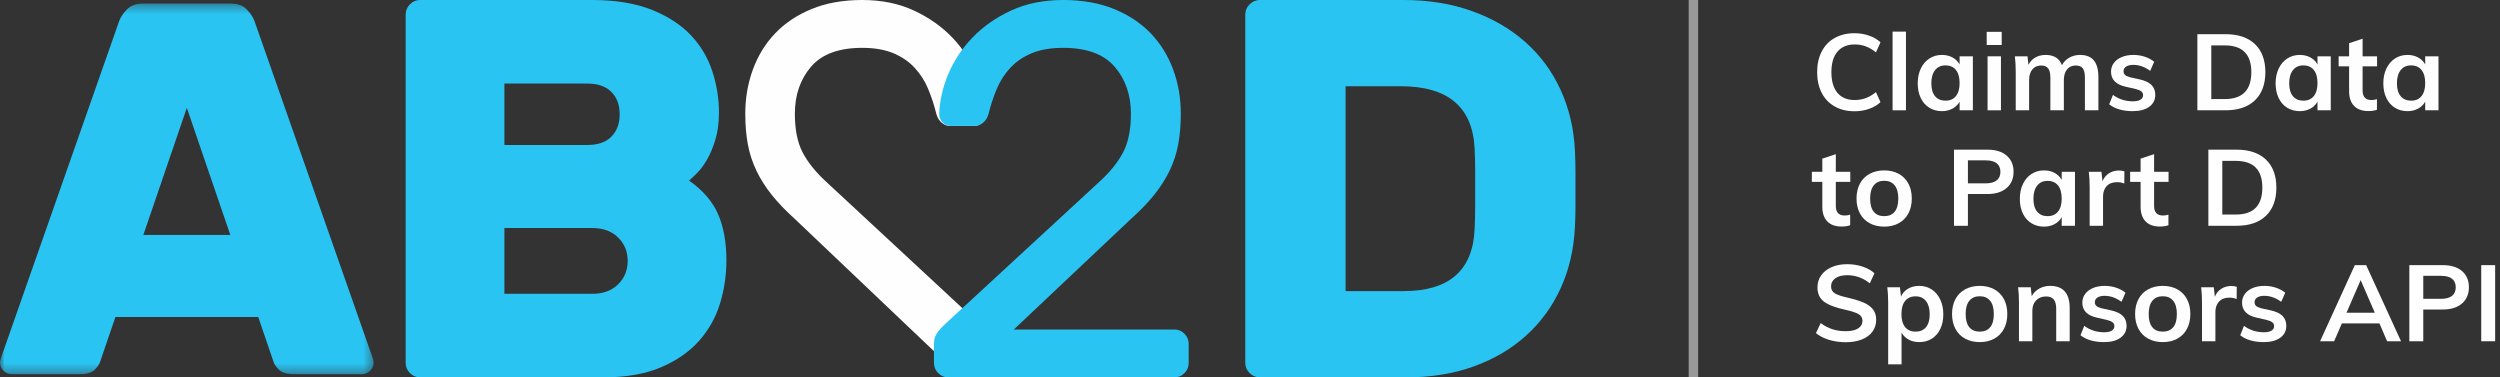 <?xml version="1.0" encoding="UTF-8"?>
<svg width="265px" height="40px" viewBox="0 0 265 40" version="1.1" xmlns="http://www.w3.org/2000/svg" xmlns:xlink="http://www.w3.org/1999/xlink">
    <rect x="0" y="0" width="265" height="40" fill="#333333" stroke="none"/>
    <!-- Generator: Sketch 64 (93537) - https://sketch.com -->
    <title>Group 5</title>
    <desc>Created with Sketch.</desc>
    <defs>
        <polygon id="path-1" points="0 0.375 39.606 0.375 39.606 39.663 0 39.663"></polygon>
    </defs>
    <g id="Page-1" stroke="none" stroke-width="1" fill="none" fill-rule="evenodd">
        <g id="AB2D-homepage-v1---middle" transform="translate(-171, -15)">
            <g id="Group-5" transform="translate(171, 15)">
                <rect id="Rectangle" fill-opacity="0.5" fill="#FFFFFF" x="179" y="0" width="1" height="40"></rect>
                <path d="M194.476,11.283 C193.877,10.944 193.418,10.462 193.098,9.839 C192.778,9.215 192.617,8.485 192.617,7.646 C192.617,6.815 192.778,6.088 193.098,5.465 C193.418,4.842 193.877,4.362 194.476,4.026 C195.075,3.69 195.775,3.522 196.576,3.522 C197.125,3.522 197.642,3.607 198.126,3.777 C198.61,3.946 199.012,4.183 199.332,4.485 L198.852,5.55 C198.486,5.255 198.122,5.042 197.76,4.91 C197.397,4.778 197.01,4.711 196.598,4.711 C195.813,4.711 195.204,4.964 194.774,5.471 C194.343,5.977 194.127,6.702 194.127,7.646 C194.127,8.598 194.341,9.329 194.768,9.839 C195.195,10.349 195.805,10.603 196.598,10.603 C197.01,10.603 197.397,10.538 197.76,10.405 C198.122,10.274 198.486,10.06 198.852,9.765 L199.332,10.83 C199.012,11.133 198.61,11.368 198.126,11.538 C197.642,11.709 197.125,11.794 196.576,11.794 C195.775,11.794 195.075,11.624 194.476,11.283" id="Fill-4" fill="#FEFEFE"></path>
                <polygon id="Fill-6" fill="#FEFEFE" points="200.614 11.692 202.032 11.692 202.032 3.352 200.614 3.352"></polygon>
                <path d="M207.329,10.184 C207.588,9.86 207.718,9.402 207.718,8.813 C207.718,8.209 207.588,7.744 207.329,7.42 C207.07,7.095 206.699,6.932 206.219,6.932 C205.747,6.932 205.379,7.1 205.116,7.436 C204.852,7.773 204.721,8.24 204.721,8.836 C204.721,9.425 204.852,9.879 205.116,10.196 C205.379,10.513 205.75,10.671 206.231,10.671 C206.703,10.671 207.07,10.509 207.329,10.184 L207.329,10.184 Z M209.125,5.969 L209.125,11.691 L207.718,11.691 L207.718,10.774 C207.543,11.091 207.291,11.338 206.963,11.516 C206.635,11.693 206.261,11.782 205.842,11.782 C205.338,11.782 204.893,11.662 204.504,11.419 C204.114,11.178 203.813,10.834 203.6,10.389 C203.386,9.943 203.279,9.425 203.279,8.836 C203.279,8.247 203.388,7.724 203.606,7.266 C203.823,6.809 204.126,6.454 204.515,6.201 C204.904,5.949 205.346,5.822 205.842,5.822 C206.261,5.822 206.635,5.911 206.963,6.088 C207.291,6.266 207.543,6.513 207.718,6.83 L207.718,5.969 L209.125,5.969 Z" id="Fill-8" fill="#FEFEFE"></path>
                <path d="M210.682,11.692 L212.1,11.692 L212.1,5.969 L210.682,5.969 L210.682,11.692 Z M210.59,4.768 L212.18,4.768 L212.18,3.375 L210.59,3.375 L210.59,4.768 Z" id="Fill-9" fill="#FEFEFE"></path>
                <path d="M221.95,6.405 C222.27,6.794 222.43,7.386 222.43,8.179 L222.43,11.691 L221,11.691 L221,8.224 C221,7.771 220.926,7.444 220.777,7.244 C220.628,7.044 220.382,6.943 220.039,6.943 C219.642,6.943 219.332,7.082 219.107,7.357 C218.882,7.633 218.769,8.013 218.769,8.496 L218.769,11.691 L217.339,11.691 L217.339,8.224 C217.339,7.779 217.261,7.454 217.105,7.25 C216.949,7.045 216.702,6.943 216.367,6.943 C215.97,6.943 215.657,7.082 215.429,7.357 C215.2,7.633 215.086,8.013 215.086,8.496 L215.086,11.691 L213.667,11.691 L213.667,7.589 C213.667,6.986 213.636,6.445 213.575,5.969 L214.914,5.969 L215.017,6.876 C215.184,6.536 215.427,6.275 215.743,6.094 C216.06,5.913 216.424,5.822 216.836,5.822 C217.72,5.822 218.296,6.185 218.563,6.909 C218.747,6.57 219.008,6.303 219.347,6.111 C219.686,5.918 220.066,5.822 220.485,5.822 C221.141,5.822 221.629,6.017 221.95,6.405" id="Fill-10" fill="#FEFEFE"></path>
                <path d="M223.574,11.057 L223.974,10.06 C224.592,10.513 225.297,10.74 226.091,10.74 C226.434,10.74 226.698,10.683 226.885,10.57 C227.072,10.456 227.166,10.298 227.166,10.094 C227.166,9.92 227.101,9.782 226.972,9.68 C226.842,9.578 226.621,9.49 226.308,9.414 L225.347,9.199 C224.295,8.972 223.769,8.439 223.769,7.601 C223.769,7.253 223.867,6.946 224.066,6.678 C224.264,6.41 224.543,6.2 224.9,6.049 C225.26,5.897 225.675,5.822 226.148,5.822 C226.56,5.822 226.956,5.884 227.338,6.009 C227.719,6.133 228.055,6.313 228.344,6.547 L227.921,7.51 C227.342,7.087 226.747,6.876 226.136,6.876 C225.808,6.876 225.553,6.936 225.37,7.057 C225.187,7.178 225.095,7.344 225.095,7.555 C225.095,7.722 225.151,7.854 225.261,7.952 C225.372,8.051 225.56,8.133 225.828,8.201 L226.812,8.417 C227.384,8.546 227.801,8.743 228.064,9.012 C228.327,9.28 228.459,9.629 228.459,10.06 C228.459,10.589 228.245,11.008 227.818,11.318 C227.391,11.627 226.807,11.782 226.068,11.782 C225.023,11.782 224.192,11.541 223.574,11.057" id="Fill-11" fill="#FEFEFE"></path>
                <path d="M235.827,10.502 C237.703,10.502 238.641,9.55 238.641,7.646 C238.641,5.758 237.703,4.813 235.827,4.813 L234.396,4.813 L234.396,10.502 L235.827,10.502 Z M232.92,3.624 L235.918,3.624 C237.253,3.624 238.288,3.975 239.024,4.677 C239.76,5.38 240.128,6.37 240.128,7.646 C240.128,8.931 239.76,9.926 239.024,10.632 C238.288,11.338 237.253,11.691 235.918,11.691 L232.92,11.691 L232.92,3.624 Z" id="Fill-12" fill="#FEFEFE"></path>
                <path d="M245.265,10.184 C245.524,9.86 245.654,9.402 245.654,8.813 C245.654,8.209 245.524,7.744 245.265,7.42 C245.005,7.095 244.635,6.932 244.155,6.932 C243.682,6.932 243.314,7.1 243.051,7.436 C242.788,7.773 242.656,8.24 242.656,8.836 C242.656,9.425 242.788,9.879 243.051,10.196 C243.314,10.513 243.686,10.671 244.166,10.671 C244.639,10.671 245.005,10.509 245.265,10.184 L245.265,10.184 Z M247.061,5.969 L247.061,11.691 L245.654,11.691 L245.654,10.774 C245.478,11.091 245.226,11.338 244.898,11.516 C244.57,11.693 244.196,11.782 243.777,11.782 C243.274,11.782 242.828,11.662 242.439,11.419 C242.05,11.178 241.749,10.834 241.535,10.389 C241.322,9.943 241.215,9.425 241.215,8.836 C241.215,8.247 241.323,7.724 241.541,7.266 C241.758,6.809 242.061,6.454 242.45,6.201 C242.839,5.949 243.281,5.822 243.777,5.822 C244.196,5.822 244.57,5.911 244.898,6.088 C245.226,6.266 245.478,6.513 245.654,6.83 L245.654,5.969 L247.061,5.969 Z" id="Fill-13" fill="#FEFEFE"></path>
                <path d="M250.436,7.034 L250.436,9.595 C250.436,10.267 250.751,10.604 251.385,10.604 C251.56,10.604 251.751,10.574 251.957,10.513 L251.957,11.635 C251.705,11.725 251.4,11.771 251.042,11.771 C250.386,11.771 249.882,11.589 249.532,11.227 C249.18,10.864 249.005,10.343 249.005,9.663 L249.005,7.034 L247.896,7.034 L247.896,5.969 L249.005,5.969 L249.005,4.576 L250.436,4.1 L250.436,5.969 L251.969,5.969 L251.969,7.034 L250.436,7.034 Z" id="Fill-14" fill="#FEFEFE"></path>
                <path d="M256.682,10.184 C256.942,9.86 257.071,9.402 257.071,8.813 C257.071,8.209 256.942,7.744 256.682,7.42 C256.423,7.095 256.053,6.932 255.572,6.932 C255.1,6.932 254.732,7.1 254.469,7.436 C254.205,7.773 254.074,8.24 254.074,8.836 C254.074,9.425 254.205,9.879 254.469,10.196 C254.732,10.513 255.103,10.671 255.584,10.671 C256.056,10.671 256.423,10.509 256.682,10.184 L256.682,10.184 Z M258.478,5.969 L258.478,11.691 L257.071,11.691 L257.071,10.774 C256.896,11.091 256.644,11.338 256.316,11.516 C255.988,11.693 255.614,11.782 255.195,11.782 C254.692,11.782 254.246,11.662 253.857,11.419 C253.467,11.178 253.166,10.834 252.953,10.389 C252.739,9.943 252.632,9.425 252.632,8.836 C252.632,8.247 252.741,7.724 252.959,7.266 C253.176,6.809 253.479,6.454 253.868,6.201 C254.257,5.949 254.699,5.822 255.195,5.822 C255.614,5.822 255.988,5.911 256.316,6.088 C256.644,6.266 256.896,6.513 257.071,6.83 L257.071,5.969 L258.478,5.969 Z" id="Fill-15" fill="#FEFEFE"></path>
                <path d="M194.596,19.275 L194.596,21.836 C194.596,22.508 194.912,22.844 195.546,22.844 C195.721,22.844 195.912,22.814 196.118,22.754 L196.118,23.876 C195.866,23.966 195.561,24.012 195.203,24.012 C194.547,24.012 194.043,23.83 193.692,23.468 C193.341,23.105 193.166,22.584 193.166,21.904 L193.166,19.275 L192.057,19.275 L192.057,18.21 L193.166,18.21 L193.166,16.817 L194.596,16.34 L194.596,18.21 L196.129,18.21 L196.129,19.275 L194.596,19.275 Z" id="Fill-16" fill="#FEFEFE"></path>
                <path d="M200.837,22.442 C201.092,22.129 201.22,21.662 201.22,21.043 C201.22,20.431 201.091,19.965 200.831,19.643 C200.572,19.323 200.205,19.162 199.733,19.162 C199.253,19.162 198.883,19.323 198.623,19.643 C198.364,19.965 198.234,20.431 198.234,21.043 C198.234,21.662 198.361,22.129 198.617,22.442 C198.873,22.756 199.241,22.912 199.721,22.912 C200.209,22.912 200.581,22.756 200.837,22.442 M198.183,23.66 C197.736,23.419 197.393,23.073 197.153,22.624 C196.912,22.174 196.792,21.647 196.792,21.043 C196.792,20.438 196.912,19.912 197.153,19.462 C197.393,19.013 197.736,18.667 198.183,18.425 C198.629,18.184 199.145,18.062 199.733,18.062 C200.313,18.062 200.824,18.184 201.266,18.425 C201.708,18.667 202.049,19.013 202.29,19.462 C202.53,19.912 202.65,20.438 202.65,21.043 C202.65,21.647 202.53,22.174 202.29,22.624 C202.049,23.073 201.708,23.419 201.266,23.66 C200.824,23.902 200.313,24.023 199.733,24.023 C199.145,24.023 198.629,23.902 198.183,23.66" id="Fill-17" fill="#FEFEFE"></path>
                <path d="M210.487,19.434 C210.998,19.434 211.385,19.33 211.648,19.122 C211.911,18.914 212.043,18.614 212.043,18.221 C212.043,17.821 211.913,17.517 211.654,17.309 C211.395,17.102 211.005,16.998 210.487,16.998 L208.599,16.998 L208.599,19.434 L210.487,19.434 Z M207.123,15.864 L210.659,15.864 C211.536,15.864 212.218,16.074 212.706,16.494 C213.194,16.913 213.438,17.485 213.438,18.21 C213.438,18.935 213.193,19.509 212.7,19.932 C212.209,20.355 211.528,20.567 210.659,20.567 L208.599,20.567 L208.599,23.932 L207.123,23.932 L207.123,15.864 Z" id="Fill-18" fill="#FEFEFE"></path>
                <path d="M218.152,22.425 C218.411,22.101 218.541,21.643 218.541,21.054 C218.541,20.45 218.411,19.985 218.152,19.661 C217.892,19.336 217.522,19.173 217.042,19.173 C216.569,19.173 216.202,19.341 215.938,19.677 C215.675,20.014 215.543,20.48 215.543,21.077 C215.543,21.666 215.675,22.119 215.938,22.437 C216.202,22.754 216.573,22.912 217.054,22.912 C217.526,22.912 217.892,22.75 218.152,22.425 L218.152,22.425 Z M219.948,18.21 L219.948,23.932 L218.541,23.932 L218.541,23.015 C218.365,23.331 218.114,23.579 217.785,23.757 C217.457,23.934 217.083,24.023 216.665,24.023 C216.161,24.023 215.715,23.902 215.326,23.66 C214.937,23.418 214.636,23.075 214.422,22.629 C214.209,22.183 214.102,21.666 214.102,21.077 C214.102,20.488 214.21,19.965 214.428,19.507 C214.645,19.05 214.948,18.695 215.337,18.442 C215.726,18.189 216.168,18.063 216.665,18.063 C217.083,18.063 217.457,18.152 217.785,18.329 C218.114,18.507 218.365,18.754 218.541,19.071 L218.541,18.21 L219.948,18.21 Z" id="Fill-19" fill="#FEFEFE"></path>
                <path d="M225.187,18.165 L225.175,19.456 C224.932,19.358 224.68,19.309 224.421,19.309 C223.932,19.309 223.561,19.449 223.306,19.729 C223.05,20.008 222.922,20.378 222.922,20.839 L222.922,23.932 L221.504,23.932 L221.504,19.831 C221.504,19.226 221.473,18.686 221.412,18.21 L222.751,18.21 L222.865,19.219 C223.01,18.849 223.239,18.565 223.551,18.369 C223.864,18.172 224.218,18.074 224.616,18.074 C224.836,18.074 225.027,18.105 225.187,18.165" id="Fill-20" fill="#FEFEFE"></path>
                <path d="M228.334,19.275 L228.334,21.836 C228.334,22.508 228.65,22.844 229.283,22.844 C229.458,22.844 229.649,22.814 229.855,22.754 L229.855,23.876 C229.603,23.966 229.298,24.012 228.94,24.012 C228.284,24.012 227.78,23.83 227.43,23.468 C227.078,23.105 226.904,22.584 226.904,21.904 L226.904,19.275 L225.794,19.275 L225.794,18.21 L226.904,18.21 L226.904,16.817 L228.334,16.34 L228.334,18.21 L229.867,18.21 L229.867,19.275 L228.334,19.275 Z" id="Fill-21" fill="#FEFEFE"></path>
                <path d="M236.994,22.742 C238.87,22.742 239.808,21.791 239.808,19.887 C239.808,17.999 238.87,17.054 236.994,17.054 L235.563,17.054 L235.563,22.742 L236.994,22.742 Z M234.087,15.865 L237.085,15.865 C238.42,15.865 239.455,16.216 240.191,16.918 C240.927,17.621 241.295,18.61 241.295,19.887 C241.295,21.171 240.927,22.166 240.191,22.873 C239.455,23.579 238.42,23.932 237.085,23.932 L234.087,23.932 L234.087,15.865 Z" id="Fill-22" fill="#FEFEFE"></path>
                <path d="M193.881,36.025 C193.336,35.859 192.873,35.621 192.491,35.311 L192.994,34.246 C193.391,34.541 193.805,34.758 194.236,34.898 C194.667,35.038 195.138,35.107 195.649,35.107 C196.213,35.107 196.65,35.009 196.958,34.813 C197.267,34.616 197.422,34.341 197.422,33.986 C197.422,33.684 197.279,33.452 196.993,33.289 C196.707,33.127 196.236,32.974 195.58,32.83 C194.558,32.611 193.815,32.328 193.349,31.98 C192.884,31.633 192.651,31.127 192.651,30.462 C192.651,29.986 192.781,29.563 193.04,29.193 C193.3,28.822 193.668,28.532 194.144,28.32 C194.621,28.109 195.172,28.003 195.798,28.003 C196.37,28.003 196.913,28.088 197.428,28.258 C197.943,28.428 198.364,28.664 198.692,28.966 L198.2,30.031 C197.476,29.458 196.674,29.17 195.798,29.17 C195.271,29.17 194.856,29.278 194.551,29.493 C194.245,29.708 194.093,30.001 194.093,30.372 C194.093,30.688 194.229,30.93 194.499,31.096 C194.77,31.262 195.233,31.418 195.889,31.561 C196.568,31.719 197.12,31.892 197.548,32.076 C197.975,32.261 198.303,32.5 198.532,32.79 C198.761,33.081 198.875,33.445 198.875,33.884 C198.875,34.367 198.745,34.788 198.486,35.147 C198.226,35.506 197.853,35.784 197.365,35.98 C196.877,36.176 196.301,36.275 195.638,36.275 C195.012,36.275 194.426,36.191 193.881,36.025" id="Fill-23" fill="#FEFEFE"></path>
                <path d="M204.16,34.677 C204.42,34.36 204.549,33.907 204.549,33.318 C204.549,32.721 204.42,32.254 204.16,31.918 C203.901,31.582 203.535,31.413 203.063,31.413 C202.574,31.413 202.2,31.576 201.941,31.901 C201.682,32.226 201.552,32.69 201.552,33.295 C201.552,33.891 201.682,34.35 201.941,34.672 C202.2,34.993 202.57,35.153 203.051,35.153 C203.531,35.153 203.901,34.994 204.16,34.677 M204.761,30.683 C205.146,30.936 205.448,31.291 205.665,31.748 C205.882,32.205 205.991,32.728 205.991,33.318 C205.991,33.907 205.884,34.424 205.671,34.87 C205.457,35.315 205.158,35.659 204.772,35.901 C204.387,36.143 203.943,36.263 203.439,36.263 C203.02,36.263 202.647,36.175 202.319,35.997 C201.991,35.82 201.739,35.572 201.564,35.255 L201.564,38.62 L200.145,38.62 L200.145,32.071 C200.145,31.467 200.115,30.926 200.054,30.451 L201.392,30.451 L201.506,31.436 C201.659,31.081 201.907,30.804 202.25,30.604 C202.593,30.404 202.99,30.303 203.439,30.303 C203.936,30.303 204.376,30.43 204.761,30.683" id="Fill-24" fill="#FEFEFE"></path>
                <path d="M210.961,34.683 C211.217,34.369 211.345,33.903 211.345,33.283 C211.345,32.672 211.215,32.205 210.956,31.884 C210.696,31.563 210.33,31.402 209.858,31.402 C209.377,31.402 209.007,31.563 208.748,31.884 C208.488,32.205 208.359,32.672 208.359,33.283 C208.359,33.903 208.486,34.369 208.742,34.683 C208.997,34.996 209.366,35.153 209.846,35.153 C210.334,35.153 210.706,34.996 210.961,34.683 M208.307,35.901 C207.861,35.659 207.518,35.313 207.278,34.864 C207.037,34.415 206.917,33.888 206.917,33.283 C206.917,32.679 207.037,32.152 207.278,31.703 C207.518,31.253 207.861,30.908 208.307,30.666 C208.754,30.424 209.27,30.303 209.858,30.303 C210.437,30.303 210.949,30.424 211.391,30.666 C211.833,30.908 212.174,31.253 212.415,31.703 C212.655,32.152 212.775,32.679 212.775,33.283 C212.775,33.888 212.655,34.415 212.415,34.864 C212.174,35.313 211.833,35.659 211.391,35.901 C210.949,36.143 210.437,36.263 209.858,36.263 C209.27,36.263 208.754,36.143 208.307,35.901" id="Fill-25" fill="#FEFEFE"></path>
                <path d="M219.387,32.66 L219.387,36.173 L217.957,36.173 L217.957,32.728 C217.957,32.275 217.87,31.944 217.694,31.737 C217.518,31.529 217.248,31.425 216.882,31.425 C216.447,31.425 216.097,31.563 215.829,31.839 C215.562,32.114 215.429,32.479 215.429,32.932 L215.429,36.173 L214.01,36.173 L214.01,32.071 C214.01,31.467 213.98,30.926 213.919,30.451 L215.257,30.451 L215.361,31.391 C215.559,31.044 215.827,30.776 216.167,30.587 C216.506,30.398 216.889,30.303 217.317,30.303 C218.697,30.303 219.387,31.089 219.387,32.66" id="Fill-26" fill="#FEFEFE"></path>
                <path d="M220.532,35.538 L220.932,34.541 C221.55,34.994 222.255,35.221 223.049,35.221 C223.392,35.221 223.656,35.164 223.843,35.051 C224.03,34.937 224.124,34.779 224.124,34.575 C224.124,34.401 224.059,34.263 223.93,34.162 C223.8,34.06 223.579,33.971 223.266,33.895 L222.305,33.68 C221.252,33.453 220.726,32.92 220.726,32.082 C220.726,31.735 220.825,31.427 221.024,31.159 C221.222,30.891 221.5,30.681 221.858,30.53 C222.217,30.379 222.633,30.303 223.106,30.303 C223.517,30.303 223.914,30.365 224.296,30.49 C224.677,30.615 225.013,30.794 225.302,31.028 L224.879,31.992 C224.3,31.569 223.704,31.357 223.094,31.357 C222.766,31.357 222.51,31.417 222.328,31.539 C222.145,31.659 222.053,31.826 222.053,32.037 C222.053,32.203 222.109,32.335 222.219,32.433 C222.33,32.532 222.518,32.615 222.785,32.683 L223.77,32.898 C224.342,33.027 224.759,33.225 225.022,33.493 C225.285,33.761 225.417,34.111 225.417,34.541 C225.417,35.07 225.203,35.489 224.776,35.799 C224.348,36.108 223.765,36.263 223.026,36.263 C221.98,36.263 221.15,36.022 220.532,35.538" id="Fill-27" fill="#FEFEFE"></path>
                <path d="M230.364,34.683 C230.62,34.369 230.747,33.903 230.747,33.283 C230.747,32.672 230.618,32.205 230.358,31.884 C230.099,31.563 229.733,31.402 229.26,31.402 C228.78,31.402 228.41,31.563 228.15,31.884 C227.891,32.205 227.762,32.672 227.762,33.283 C227.762,33.903 227.889,34.369 228.144,34.683 C228.4,34.996 228.768,35.153 229.249,35.153 C229.737,35.153 230.108,34.996 230.364,34.683 M227.71,35.901 C227.264,35.659 226.921,35.313 226.681,34.864 C226.44,34.415 226.32,33.888 226.32,33.283 C226.32,32.679 226.44,32.152 226.681,31.703 C226.921,31.253 227.264,30.908 227.71,30.666 C228.157,30.424 228.673,30.303 229.26,30.303 C229.84,30.303 230.351,30.424 230.793,30.666 C231.235,30.908 231.577,31.253 231.817,31.703 C232.057,32.152 232.177,32.679 232.177,33.283 C232.177,33.888 232.057,34.415 231.817,34.864 C231.577,35.313 231.235,35.659 230.793,35.901 C230.351,36.143 229.84,36.263 229.26,36.263 C228.673,36.263 228.157,36.143 227.71,35.901" id="Fill-28" fill="#FEFEFE"></path>
                <path d="M237.097,30.405 L237.085,31.697 C236.841,31.599 236.589,31.549 236.331,31.549 C235.842,31.549 235.471,31.69 235.215,31.969 C234.96,32.249 234.832,32.618 234.832,33.079 L234.832,36.172 L233.413,36.172 L233.413,32.071 C233.413,31.467 233.382,30.926 233.322,30.451 L234.66,30.451 L234.775,31.459 C234.919,31.089 235.148,30.805 235.461,30.609 C235.773,30.413 236.128,30.314 236.525,30.314 C236.746,30.314 236.937,30.345 237.097,30.405" id="Fill-29" fill="#FEFEFE"></path>
                <path d="M237.463,35.538 L237.864,34.541 C238.482,34.994 239.186,35.221 239.98,35.221 C240.323,35.221 240.588,35.164 240.775,35.051 C240.962,34.937 241.055,34.779 241.055,34.575 C241.055,34.401 240.991,34.263 240.861,34.162 C240.731,34.06 240.51,33.971 240.197,33.895 L239.236,33.68 C238.184,33.453 237.658,32.92 237.658,32.082 C237.658,31.735 237.756,31.427 237.955,31.159 C238.154,30.891 238.432,30.681 238.79,30.53 C239.149,30.379 239.564,30.303 240.037,30.303 C240.449,30.303 240.846,30.365 241.227,30.49 C241.608,30.615 241.944,30.794 242.234,31.028 L241.81,31.992 C241.231,31.569 240.636,31.357 240.026,31.357 C239.698,31.357 239.442,31.417 239.259,31.539 C239.076,31.659 238.984,31.826 238.984,32.037 C238.984,32.203 239.04,32.335 239.15,32.433 C239.261,32.532 239.45,32.615 239.717,32.683 L240.701,32.898 C241.273,33.027 241.69,33.225 241.953,33.493 C242.216,33.761 242.348,34.111 242.348,34.541 C242.348,35.07 242.135,35.489 241.707,35.799 C241.28,36.108 240.697,36.263 239.957,36.263 C238.912,36.263 238.081,36.022 237.463,35.538" id="Fill-30" fill="#FEFEFE"></path>
                <path d="M248.731,33.147 L251.729,33.147 L250.23,29.691 L248.731,33.147 Z M253.033,36.172 L252.221,34.28 L248.239,34.28 L247.416,36.172 L245.929,36.172 L249.612,28.105 L250.814,28.105 L254.508,36.172 L253.033,36.172 Z" id="Fill-31" fill="#FEFEFE"></path>
                <path d="M258.753,31.674 C259.265,31.674 259.651,31.571 259.915,31.363 C260.177,31.155 260.31,30.855 260.31,30.462 C260.31,30.062 260.18,29.758 259.92,29.55 C259.661,29.342 259.272,29.238 258.753,29.238 L256.866,29.238 L256.866,31.674 L258.753,31.674 Z M255.39,28.105 L258.926,28.105 C259.802,28.105 260.485,28.315 260.973,28.734 C261.461,29.153 261.705,29.725 261.705,30.451 C261.705,31.176 261.459,31.75 260.967,32.173 C260.475,32.596 259.795,32.807 258.926,32.807 L256.866,32.807 L256.866,36.172 L255.39,36.172 L255.39,28.105 Z" id="Fill-32" fill="#FEFEFE"></path>
                <polygon id="Fill-33" fill="#FEFEFE" points="263.009 36.173 264.485 36.173 264.485 28.105 263.009 28.105"></polygon>
                <g id="Group-37">
                    <mask id="mask-2" fill="white">
                        <use xlink:href="#path-1"></use>
                    </mask>
                    <g id="Clip-36"></g>
                    <path d="M15.194,24.902 L24.413,24.902 L19.803,11.432 L15.194,24.902 Z M24.413,0.375 C25.171,0.375 25.749,0.582 26.148,0.993 C26.547,1.405 26.821,1.816 26.973,2.228 L39.378,37.587 C39.53,37.961 39.606,38.242 39.606,38.429 C39.606,38.765 39.483,39.056 39.236,39.298 C38.989,39.542 38.695,39.663 38.354,39.663 L31.184,39.663 C30.425,39.663 29.884,39.504 29.562,39.186 C29.239,38.869 29.04,38.56 28.965,38.26 L27.372,33.601 L12.235,33.601 L10.642,38.26 C10.565,38.56 10.366,38.869 10.043,39.186 C9.721,39.504 9.18,39.663 8.422,39.663 L1.252,39.663 C0.91,39.663 0.617,39.542 0.37,39.298 C0.123,39.056 -0,38.765 -0,38.429 C-0,38.242 0.075,37.961 0.228,37.587 L12.633,2.228 C12.784,1.816 13.059,1.405 13.458,0.993 C13.857,0.582 14.434,0.375 15.194,0.375 L24.413,0.375 Z" id="Fill-35" fill="#2AC4F3" mask="url(#mask-2)"></path>
                </g>
                <path d="M53.466,31.143 L62.8,31.143 C63.932,31.143 64.837,30.81 65.515,30.143 C66.195,29.477 66.534,28.648 66.534,27.657 C66.534,26.667 66.195,25.839 65.515,25.172 C64.837,24.505 63.932,24.171 62.8,24.171 L53.466,24.171 L53.466,31.143 Z M65.685,12.114 C65.685,11.124 65.393,10.334 64.808,9.743 C64.223,9.153 63.366,8.857 62.235,8.857 L53.466,8.857 L53.466,15.371 L62.235,15.371 C63.366,15.371 64.223,15.077 64.808,14.486 C65.393,13.896 65.685,13.105 65.685,12.114 L65.685,12.114 Z M44.527,40 C44.112,40 43.754,39.848 43.452,39.543 C43.15,39.238 43,38.877 43,38.457 L43,1.543 C43,1.124 43.15,0.762 43.452,0.457 C43.754,0.153 44.112,0 44.527,0 L62.744,0 C65.27,0 67.401,0.353 69.136,1.057 C70.871,1.762 72.256,2.677 73.294,3.8 C74.331,4.924 75.076,6.2 75.529,7.628 C75.982,9.057 76.208,10.477 76.208,11.886 C76.208,12.991 76.085,13.953 75.84,14.772 C75.594,15.591 75.303,16.296 74.964,16.886 C74.624,17.477 74.275,17.953 73.916,18.314 C73.558,18.677 73.266,18.953 73.04,19.143 C74.511,20.171 75.538,21.362 76.123,22.715 C76.707,24.067 77,25.695 77,27.6 C77,29.163 76.774,30.686 76.321,32.172 C75.869,33.657 75.123,34.981 74.087,36.143 C73.049,37.305 71.701,38.239 70.041,38.943 C68.382,39.649 66.345,40 63.932,40 L44.527,40 Z" id="Fill-38" fill="#2AC4F3"></path>
                <path d="M156.31,15.714 C156.08,11.334 153.474,9.143 148.494,9.143 L142.632,9.143 L142.632,30.857 L148.781,30.857 C153.609,30.857 156.118,28.667 156.31,24.286 C156.347,23.486 156.368,22.734 156.368,22.029 L156.368,19.971 L156.368,17.943 C156.368,17.257 156.347,16.514 156.31,15.714 L156.31,15.714 Z M148.781,0 C151.425,0 153.839,0.391 156.023,1.172 C158.207,1.953 160.093,3.048 161.684,4.457 C163.273,5.867 164.519,7.553 165.419,9.515 C166.319,11.477 166.827,13.62 166.942,15.943 C166.98,16.743 167,17.477 167,18.143 L167,20.057 L167,21.943 C167,22.591 166.98,23.296 166.942,24.057 C166.827,26.42 166.329,28.571 165.448,30.514 C164.566,32.457 163.35,34.134 161.798,35.543 C160.247,36.952 158.398,38.048 156.253,38.828 C154.106,39.609 151.713,40 149.069,40 L133.551,40 C133.13,40 132.766,39.848 132.46,39.543 C132.153,39.238 132,38.877 132,38.457 L132,1.543 C132,1.124 132.153,0.763 132.46,0.457 C132.766,0.153 133.13,0 133.551,0 L148.781,0 Z" id="Fill-40" fill="#2AC4F3"></path>
                <path d="M101.92,40 L84.255,23.211 C83.297,22.348 82.485,21.503 81.821,20.676 C81.158,19.85 80.613,18.996 80.189,18.112 C79.766,17.23 79.461,16.301 79.276,15.324 C79.093,14.348 79,13.258 79,12.056 C79,10.404 79.267,8.845 79.802,7.38 C80.337,5.915 81.12,4.639 82.153,3.549 C83.186,2.46 84.476,1.597 86.026,0.958 C87.575,0.32 89.364,0 91.391,0 C93.458,0 95.291,0.376 96.896,1.127 C98.5,1.878 99.855,2.836 100.962,4 C102.068,5.165 102.917,6.46 103.506,7.887 C104.097,9.315 104.411,10.723 104.446,12.113 C104.446,12.451 104.327,12.742 104.087,12.986 C103.848,13.23 103.562,13.352 103.23,13.352 L100.685,13.352 C100.39,13.352 100.104,13.239 99.827,13.013 C99.552,12.789 99.357,12.47 99.247,12.056 C99.026,11.155 98.74,10.282 98.389,9.436 C98.039,8.591 97.559,7.84 96.951,7.183 C96.342,6.527 95.587,6.009 94.683,5.634 C93.779,5.259 92.683,5.071 91.391,5.071 C88.921,5.071 87.114,5.738 85.971,7.07 C84.828,8.404 84.255,10.066 84.255,12.056 C84.255,13.747 84.532,15.118 85.085,16.169 C85.638,17.22 86.468,18.254 87.575,19.267 L103.783,34.31 C104.226,34.724 104.539,35.08 104.723,35.38 C104.909,35.681 105,36.037 105,36.451 L105,38.479 C105,38.893 104.853,39.249 104.557,39.549 C104.263,39.85 103.913,40 103.506,40 L101.92,40 Z" id="Fill-42" fill="#FEFEFE"></path>
                <path d="M116.536,19.267 C117.65,18.254 118.485,17.22 119.041,16.169 C119.599,15.118 119.877,13.747 119.877,12.056 C119.877,10.066 119.301,8.404 118.151,7.07 C117,5.738 115.181,5.07 112.695,5.07 C111.396,5.07 110.292,5.259 109.382,5.634 C108.473,6.009 107.713,6.526 107.1,7.183 C106.488,7.84 106.005,8.591 105.653,9.436 C105.299,10.282 105.013,11.155 104.789,12.056 C104.678,12.47 104.483,12.788 104.206,13.013 C103.928,13.239 103.639,13.352 103.342,13.352 L100.782,13.352 C100.448,13.352 100.16,13.23 99.918,12.986 C99.677,12.742 99.557,12.451 99.557,12.113 C99.594,10.723 99.91,9.315 100.503,7.887 C101.096,6.46 101.951,5.164 103.064,3.999 C104.178,2.836 105.542,1.878 107.155,1.126 C108.771,0.375 110.616,0 112.695,0 C114.736,0 116.536,0.319 118.094,0.957 C119.654,1.597 120.953,2.46 121.992,3.549 C123.031,4.639 123.82,5.915 124.358,7.38 C124.896,8.845 125.165,10.404 125.165,12.056 C125.165,13.258 125.072,14.347 124.887,15.324 C124.701,16.301 124.395,17.23 123.968,18.112 C123.541,18.996 122.994,19.85 122.326,20.676 C121.658,21.503 120.841,22.347 119.877,23.211 L107.462,34.929 L124.497,34.929 C124.905,34.929 125.257,35.08 125.555,35.38 C125.852,35.681 126,36.037 126,36.45 L126,38.479 C126,38.892 125.852,39.249 125.555,39.549 C125.257,39.85 124.905,40 124.497,40 L100.503,40 C100.095,40 99.742,39.85 99.446,39.549 C99.148,39.249 99,38.892 99,38.479 L99,36.45 C99,36.037 99.092,35.681 99.279,35.38 C99.464,35.08 99.779,34.724 100.225,34.31 L116.536,19.267 Z" id="Fill-44" fill="#2AC4F3"></path>
            </g>
        </g>
    </g>
</svg>